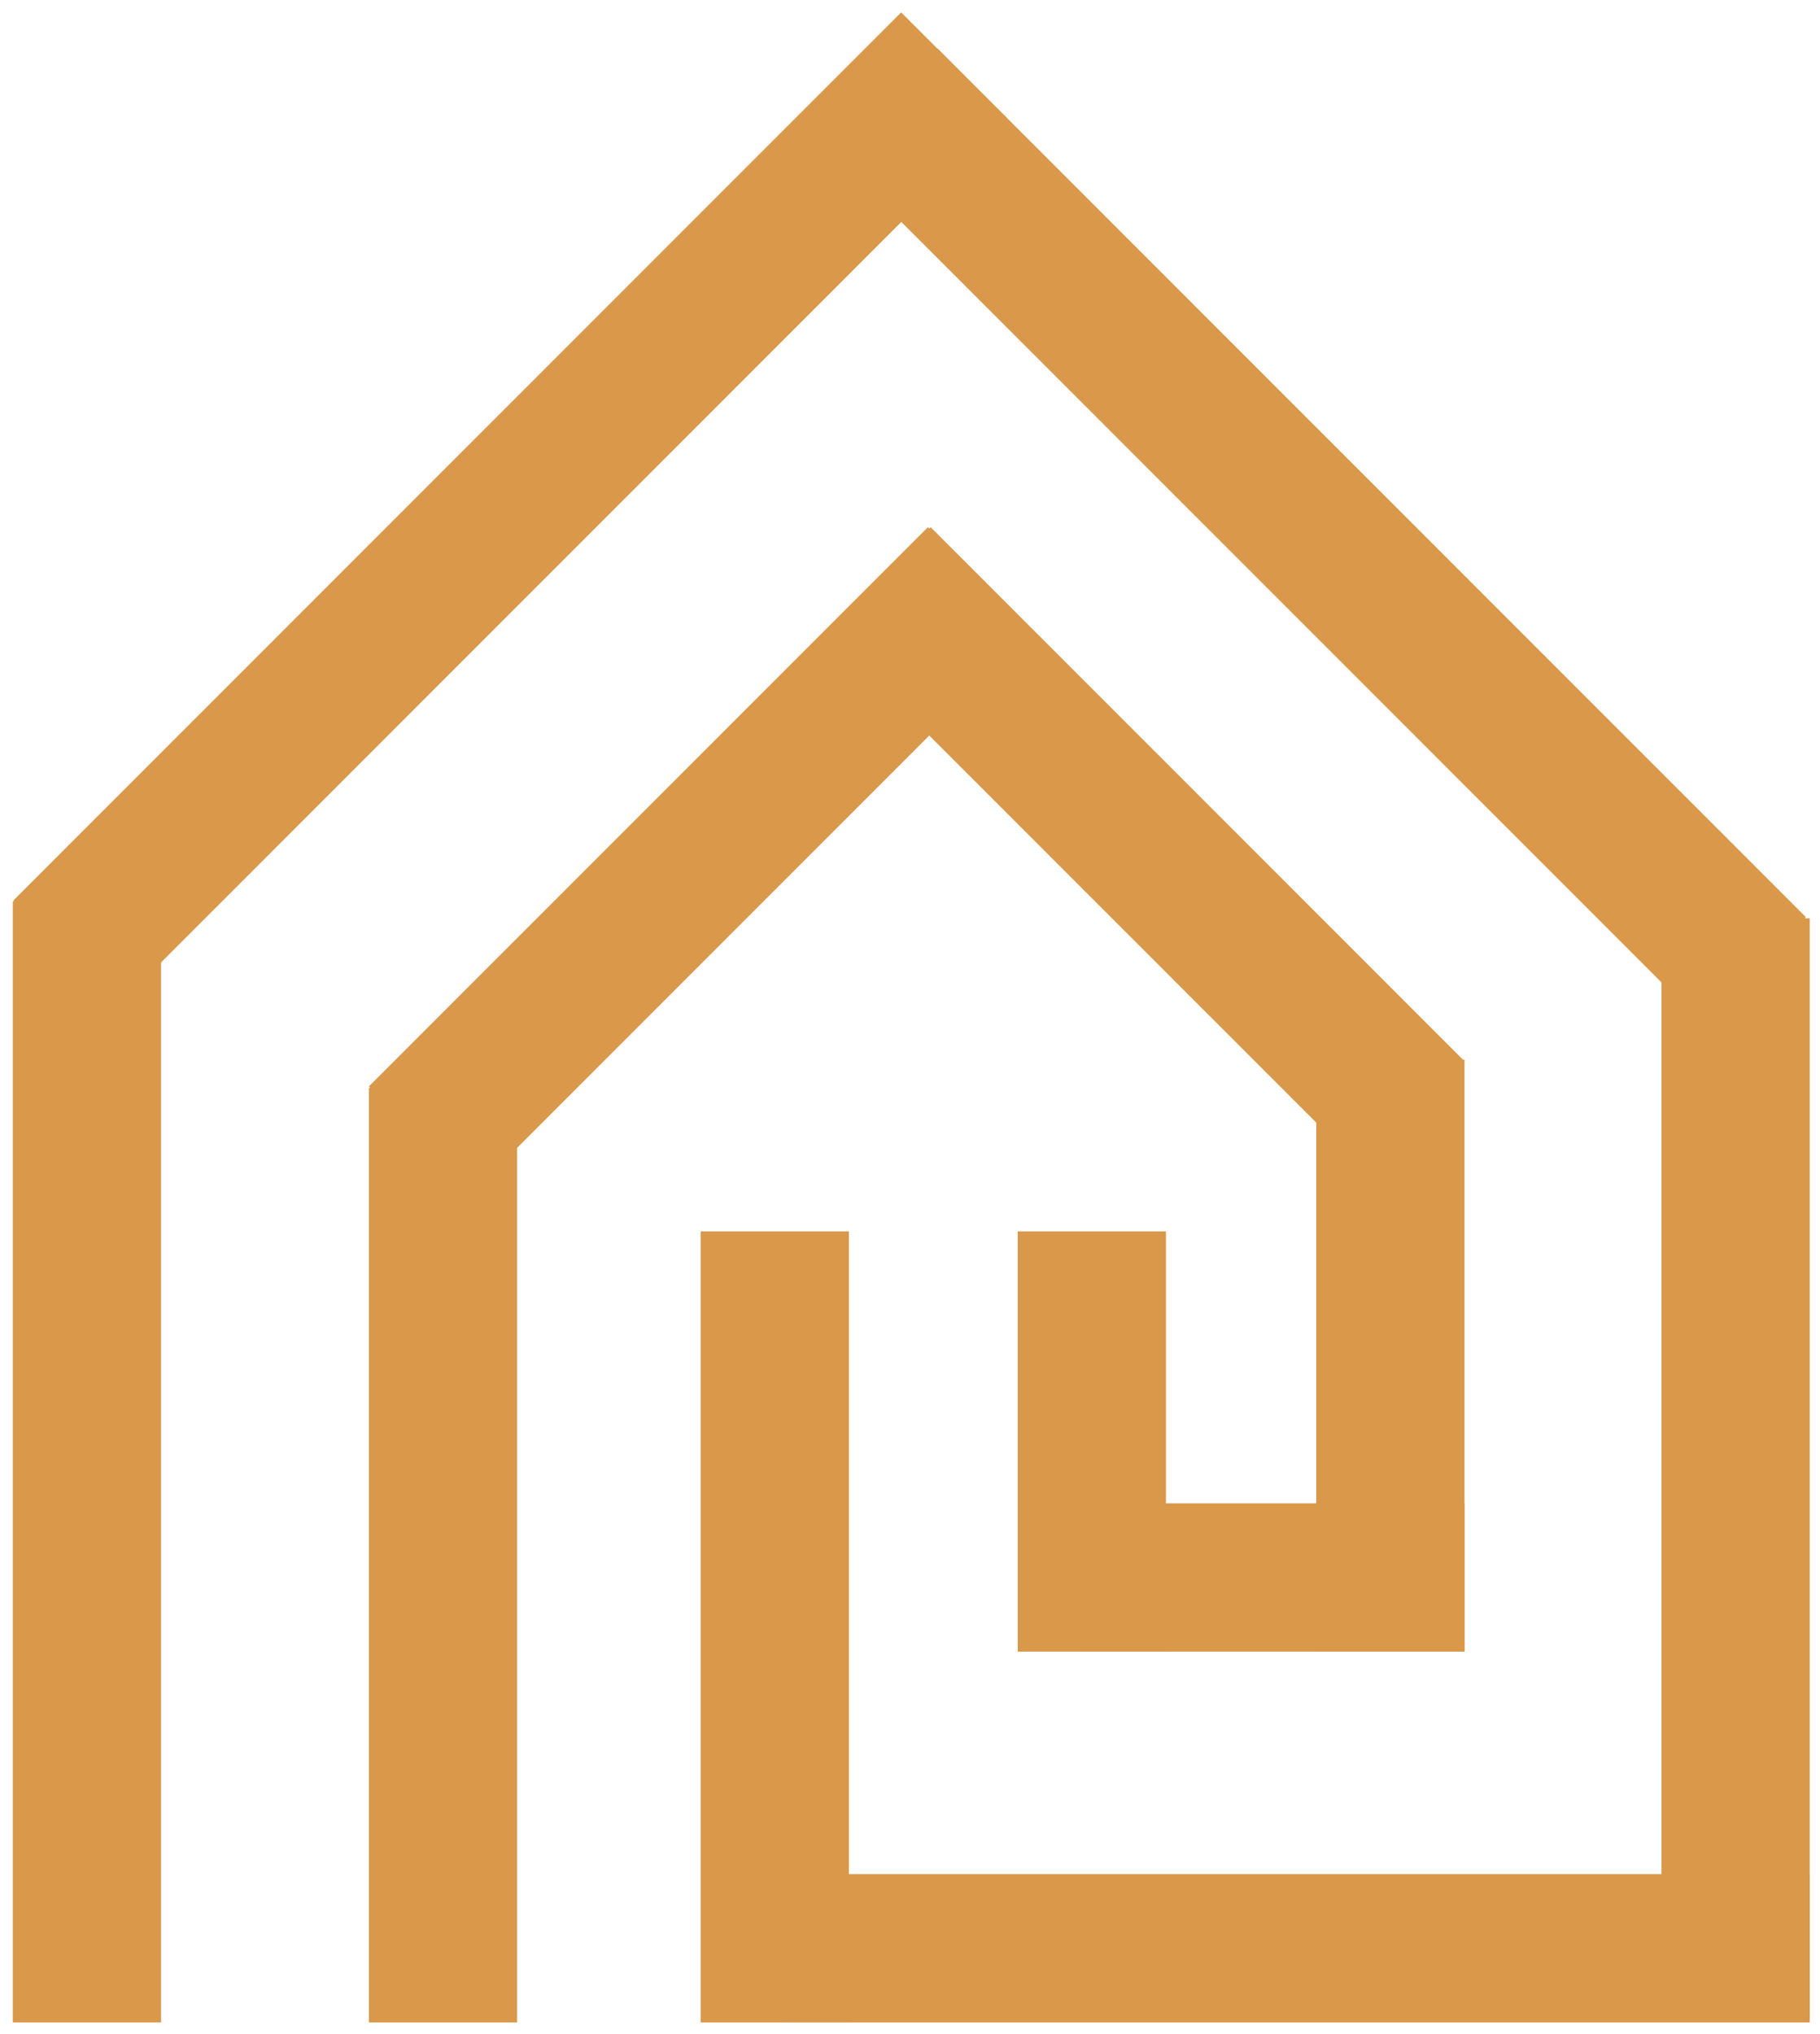 <svg id="HomeDec." xmlns="http://www.w3.org/2000/svg" viewBox="0 0 353.6 395.09"><defs><style>.cls-1{fill:#d9984a;}</style></defs><g id="Logo"><rect class="cls-1" x="136.13" y="239.16" width="28.8" height="153.63"/><rect class="cls-1" x="197.73" y="239.16" width="28.8" height="81.62"/><rect class="cls-1" x="255.73" y="205.82" width="28.8" height="114.95"/><rect class="cls-1" x="237.47" y="278.66" width="28.8" height="199.47" transform="translate(630.26 126.52) rotate(90)"/><rect class="cls-1" x="2.49" y="175.04" width="28.8" height="217.75"/><rect class="cls-1" x="233.17" y="269.41" width="28.8" height="73.93" transform="translate(553.94 58.81) rotate(90)"/><rect class="cls-1" x="322.8" y="178.36" width="28.8" height="213.73"/><rect class="cls-1" x="121.75" y="90.09" width="28.8" height="153.6" transform="translate(157.89 -47.4) rotate(45)"/><rect class="cls-1" x="84.61" y="-23.14" width="28.8" height="243.95" transform="translate(98.89 -41.06) rotate(45)"/><rect class="cls-1" x="71.67" y="211.29" width="28.8" height="181.5"/><rect class="cls-1" x="207.98" y="91.16" width="28.8" height="146.32" transform="translate(495.81 123.26) rotate(135)"/><rect class="cls-1" x="241.9" y="-15.39" width="28.8" height="238.63" transform="translate(511.02 -3.81) rotate(135)"/></g></svg>